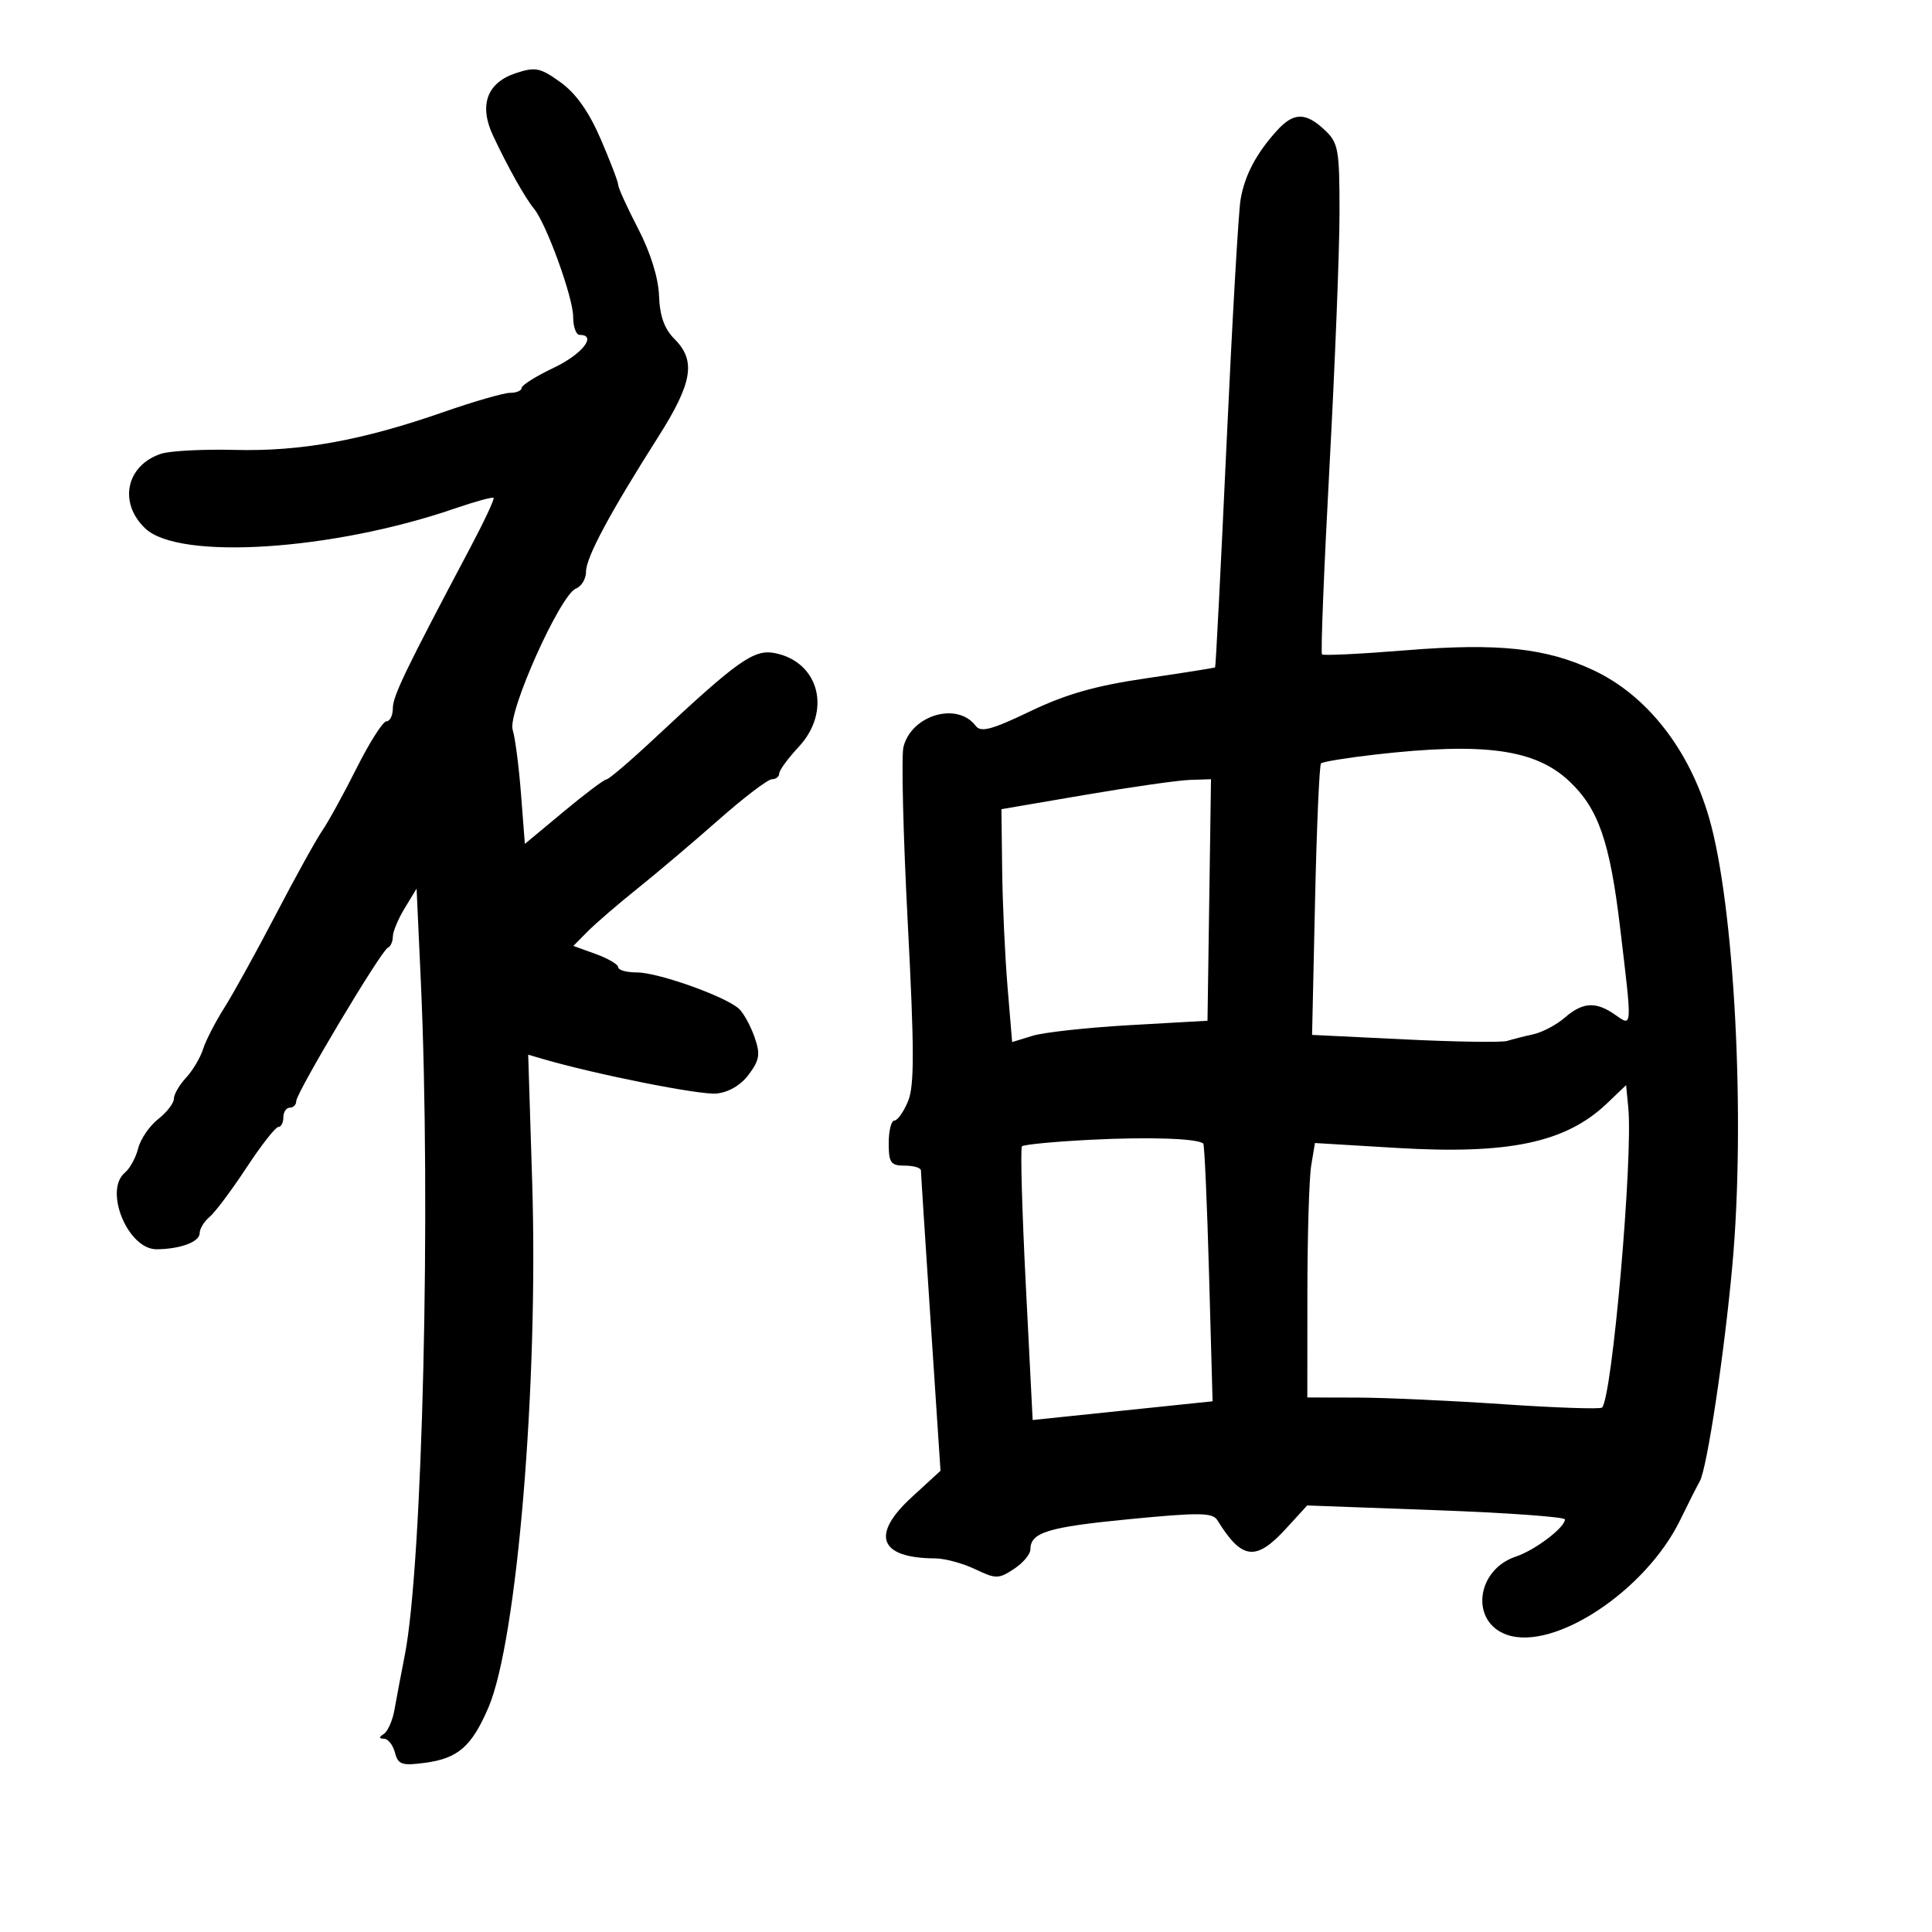 <svg xmlns="http://www.w3.org/2000/svg" width="300" height="300" viewBox="0 0 300 300" version="1.1">
	<path d="M 80.075 11.367 C 75.607 12.845, 74.342 16.342, 76.563 21.071 C 78.848 25.937, 81.541 30.742, 82.899 32.378 C 84.834 34.710, 89 46.189, 89 49.190 C 89 50.735, 89.450 52, 90 52 C 92.769 52, 90.413 55.003, 86 57.098 C 83.250 58.404, 81 59.816, 81 60.236 C 81 60.656, 80.195 61, 79.212 61 C 78.229 61, 73.584 62.339, 68.890 63.976 C 56.225 68.393, 46.716 70.121, 36.500 69.862 C 31.550 69.736, 26.377 70.006, 25.004 70.462 C 19.573 72.266, 18.353 78.103, 22.578 82.076 C 27.846 87.029, 51.645 85.487, 70.605 78.964 C 73.753 77.881, 76.469 77.136, 76.642 77.309 C 76.815 77.482, 75.182 80.970, 73.014 85.061 C 62.931 104.089, 61 108.093, 61 109.978 C 61 111.090, 60.556 112, 60.013 112 C 59.469 112, 57.388 115.263, 55.387 119.250 C 53.386 123.237, 50.975 127.625, 50.029 129 C 49.083 130.375, 45.845 136.225, 42.833 142 C 39.821 147.775, 36.217 154.300, 34.824 156.500 C 33.432 158.700, 31.946 161.590, 31.524 162.923 C 31.101 164.256, 29.910 166.253, 28.878 167.362 C 27.845 168.470, 27 169.935, 27 170.616 C 27 171.297, 25.901 172.720, 24.557 173.777 C 23.213 174.834, 21.819 176.873, 21.459 178.308 C 21.099 179.744, 20.173 181.442, 19.402 182.081 C 16.075 184.842, 19.863 194.014, 24.318 193.986 C 27.967 193.964, 31 192.837, 31 191.506 C 31 190.812, 31.694 189.669, 32.542 188.965 C 33.390 188.261, 35.961 184.831, 38.254 181.343 C 40.548 177.854, 42.779 175, 43.212 175 C 43.645 175, 44 174.325, 44 173.500 C 44 172.675, 44.450 172, 45 172 C 45.550 172, 46 171.544, 46 170.986 C 46 169.687, 59.178 147.610, 60.218 147.167 C 60.648 146.983, 61 146.207, 61 145.441 C 61 144.675, 61.830 142.684, 62.844 141.016 L 64.688 137.984 65.340 152.242 C 66.941 187.222, 65.620 242.954, 62.858 257 C 62.263 260.025, 61.540 263.850, 61.250 265.500 C 60.961 267.150, 60.223 268.831, 59.612 269.235 C 58.802 269.770, 58.808 269.974, 59.633 269.985 C 60.257 269.993, 61.018 270.963, 61.326 272.139 C 61.816 274.014, 62.398 274.210, 66.020 273.724 C 71.126 273.039, 73.240 271.195, 75.836 265.159 C 80.289 254.809, 83.616 214.929, 82.639 183.636 L 82.019 163.772 84.260 164.428 C 92.403 166.813, 108.707 170.061, 111.253 169.806 C 113.155 169.615, 115.047 168.498, 116.280 166.839 C 117.946 164.597, 118.087 163.687, 117.170 161.059 C 116.573 159.344, 115.502 157.375, 114.792 156.684 C 112.856 154.802, 102.234 151, 98.911 151 C 97.310 151, 96 150.640, 96 150.201 C 96 149.761, 94.432 148.835, 92.515 148.141 L 89.029 146.881 91.265 144.623 C 92.494 143.381, 95.975 140.384, 99 137.962 C 102.025 135.540, 107.701 130.733, 111.613 127.279 C 115.525 123.826, 119.238 121, 119.863 121 C 120.488 121, 121 120.598, 121 120.106 C 121 119.614, 122.350 117.766, 124 116 C 129.172 110.464, 127.244 102.799, 120.331 101.416 C 117.085 100.767, 114.584 102.537, 101.675 114.614 C 97.921 118.126, 94.546 121.011, 94.175 121.025 C 93.804 121.039, 90.800 123.299, 87.500 126.047 L 81.500 131.042 80.901 123.271 C 80.571 118.997, 79.989 114.522, 79.607 113.326 C 78.769 110.700, 87.002 92.320, 89.435 91.387 C 90.296 91.056, 91 89.876, 91 88.765 C 91 86.561, 94.661 79.724, 102.172 67.900 C 107.531 59.464, 108.113 56.023, 104.750 52.658 C 103.163 51.071, 102.451 49.088, 102.335 45.928 C 102.232 43.135, 101.008 39.207, 99.085 35.501 C 97.388 32.231, 96 29.183, 96 28.728 C 96 28.273, 94.776 25.067, 93.281 21.603 C 91.438 17.335, 89.424 14.489, 87.031 12.770 C 83.874 10.503, 83.137 10.354, 80.075 11.367 M 198.307 20.250 C 195.070 23.816, 193.271 27.225, 192.633 31 C 192.308 32.925, 191.327 50.018, 190.453 68.985 C 189.579 87.951, 188.782 103.541, 188.682 103.628 C 188.582 103.716, 183.761 104.480, 177.968 105.328 C 170.122 106.476, 165.531 107.782, 159.968 110.450 C 153.968 113.326, 152.303 113.769, 151.500 112.703 C 148.658 108.932, 141.536 111.016, 140.289 115.983 C 139.944 117.360, 140.243 129.625, 140.953 143.240 C 141.985 163.010, 141.994 168.600, 141.001 170.997 C 140.317 172.649, 139.362 174, 138.879 174 C 138.395 174, 138 175.575, 138 177.500 C 138 180.567, 138.310 181, 140.500 181 C 141.875 181, 143.002 181.338, 143.004 181.750 C 143.005 182.162, 143.690 192.823, 144.525 205.440 L 146.043 228.379 141.564 232.492 C 135.156 238.375, 136.529 241.943, 145.216 241.986 C 146.710 241.994, 149.495 242.745, 151.404 243.656 C 154.641 245.199, 155.049 245.198, 157.438 243.633 C 158.847 242.709, 160 241.344, 160 240.599 C 160 237.950, 162.696 237.124, 175.353 235.897 C 186.307 234.835, 188.296 234.861, 189.046 236.077 C 192.828 242.211, 195.004 242.479, 199.670 237.384 L 202.983 233.767 222.991 234.500 C 233.996 234.902, 243 235.549, 243 235.936 C 243 237.196, 238.356 240.715, 235.393 241.699 C 229.188 243.761, 228.255 251.847, 233.991 253.847 C 241.346 256.411, 255.584 246.972, 260.913 236 C 262.115 233.525, 263.479 230.825, 263.945 230 C 265.067 228.011, 267.751 210.223, 268.998 196.500 C 271.058 173.842, 269.336 140.646, 265.393 127.013 C 262.316 116.372, 255.751 107.983, 247.445 104.079 C 240.062 100.609, 232.613 99.815, 218.314 100.976 C 211.360 101.541, 205.494 101.828, 205.280 101.613 C 205.065 101.399, 205.590 88.253, 206.445 72.400 C 207.300 56.548, 208 38.801, 208 32.963 C 208 23.161, 207.823 22.182, 205.686 20.174 C 202.741 17.409, 200.868 17.428, 198.307 20.250 M 213.546 117.168 C 209.171 117.667, 205.383 118.284, 205.127 118.539 C 204.872 118.794, 204.455 128.385, 204.201 139.851 L 203.739 160.698 218.158 161.399 C 226.088 161.784, 233.234 161.890, 234.038 161.633 C 234.842 161.377, 236.655 160.917, 238.066 160.611 C 239.477 160.305, 241.683 159.142, 242.969 158.027 C 245.772 155.596, 247.803 155.473, 250.777 157.557 C 253.495 159.460, 253.467 159.936, 251.565 144 C 249.975 130.679, 248.204 125.576, 243.692 121.320 C 238.401 116.330, 230.477 115.238, 213.546 117.168 M 168.500 123.427 L 155.500 125.649 155.616 135.130 C 155.679 140.344, 156.053 148.481, 156.448 153.212 L 157.164 161.813 160.332 160.837 C 162.074 160.299, 168.900 159.554, 175.500 159.180 L 187.500 158.500 187.772 139.750 L 188.044 121 184.772 121.103 C 182.972 121.159, 175.650 122.205, 168.500 123.427 M 249.546 171.322 C 243.157 177.425, 234.316 179.297, 216.841 178.248 L 204.183 177.488 203.602 180.994 C 203.283 182.922, 203.017 191.813, 203.011 200.750 L 203 217 210.750 217.015 C 215.012 217.024, 225.200 217.487, 233.388 218.044 C 241.577 218.601, 248.497 218.837, 248.765 218.568 C 250.339 216.994, 253.595 179.776, 252.840 172 L 252.500 168.500 249.546 171.322 M 169.329 176.984 C 163.734 177.268, 158.946 177.725, 158.689 178 C 158.431 178.275, 158.699 187.950, 159.286 199.500 L 160.351 220.500 174.321 219.046 L 188.290 217.593 187.737 197.722 C 187.433 186.793, 187.030 177.723, 186.842 177.567 C 185.884 176.772, 178.415 176.523, 169.329 176.984" stroke="none" fill="black" fill-rule="evenodd"/>
</svg>